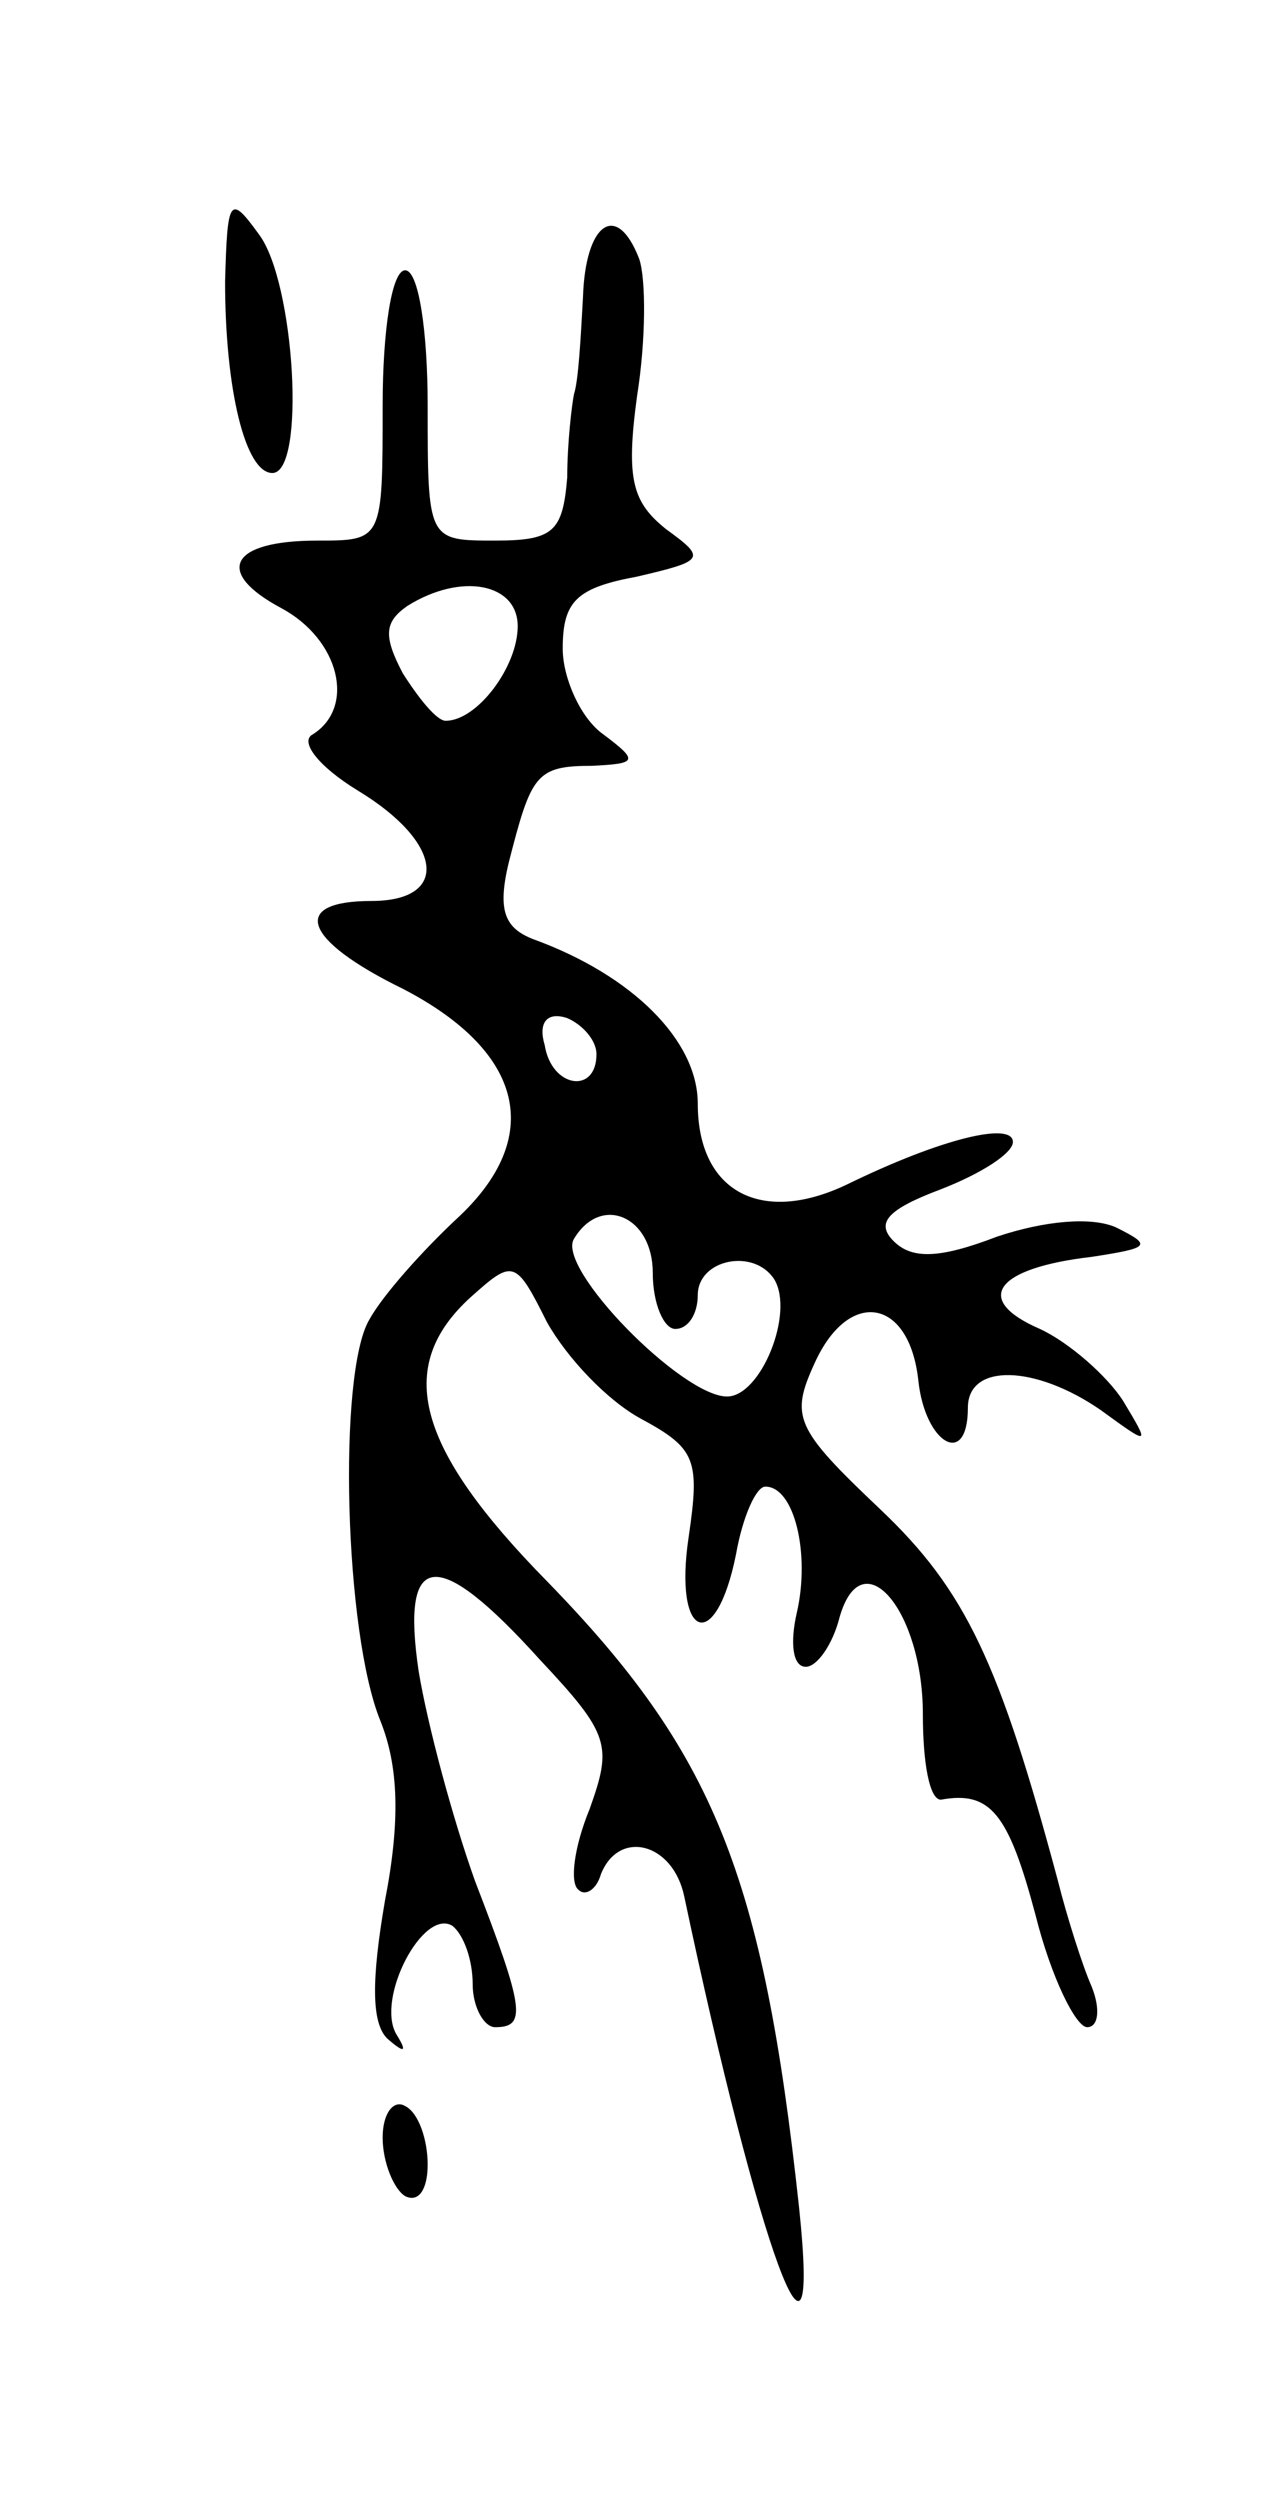 <svg version="1.0" xmlns="http://www.w3.org/2000/svg"
 width="57pt" height="111pt" viewBox="0 0 57 111"
 preserveAspectRatio="xMidYMid meet">
<g transform="translate(0,111) scale(0.1,-0.1)"
fill="#000000" stroke="none">
<path d="M100 985 c0 -48 9 -85 21 -85 15 0 10 85 -6 106 -13 18 -14 16 -15
-21z"/>
<path d="M259 978 c-1 -18 -2 -37 -4 -43 -1 -5 -3 -22 -3 -37 -2 -24 -6 -28
-32 -28 -30 0 -30 0 -30 60 0 33 -4 60 -10 60 -6 0 -10 -27 -10 -60 0 -60 0
-60 -29 -60 -39 0 -46 -14 -16 -30 26 -14 33 -44 14 -56 -6 -3 2 -14 20 -25
38 -23 41 -49 6 -49 -36 0 -31 -17 14 -39 54 -28 63 -66 24 -102 -15 -14 -33
-34 -39 -45 -14 -24 -11 -139 5 -178 8 -20 9 -44 2 -80 -6 -35 -6 -54 1 -61 8
-7 9 -6 4 2 -9 16 12 56 25 48 5 -4 9 -15 9 -26 0 -10 5 -19 10 -19 14 0 13 8
-9 65 -10 28 -21 69 -25 93 -8 54 8 56 54 5 31 -33 32 -38 22 -66 -7 -17 -9
-33 -5 -36 3 -3 8 0 10 7 8 20 32 14 37 -10 33 -156 61 -233 51 -138 -16 148
-38 202 -112 278 -58 59 -68 95 -34 126 19 17 20 17 34 -11 9 -16 27 -35 42
-43 24 -13 26 -18 21 -52 -7 -46 12 -53 21 -8 3 17 9 30 13 30 13 0 20 -30 14
-56 -3 -13 -2 -24 4 -24 5 0 12 10 15 22 10 35 37 3 37 -43 0 -22 3 -38 8 -38
22 4 30 -6 42 -51 7 -28 18 -50 23 -50 5 0 6 8 2 18 -4 9 -11 31 -15 47 -26
97 -41 129 -79 165 -38 36 -40 41 -29 65 15 33 42 29 46 -8 3 -28 22 -39 22
-12 0 20 30 19 59 -1 22 -16 22 -16 10 4 -7 11 -24 26 -37 32 -30 13 -20 27
23 32 26 4 27 5 11 13 -11 5 -32 3 -53 -4 -26 -10 -38 -10 -46 -2 -8 8 -3 14
21 23 18 7 32 16 32 21 0 9 -31 2 -74 -19 -38 -18 -66 -3 -66 36 0 28 -29 57
-73 73 -13 5 -16 13 -11 34 10 39 12 43 37 43 20 1 21 2 5 14 -10 7 -18 25
-18 38 0 21 6 27 33 32 30 7 31 8 13 21 -15 12 -18 22 -13 59 4 25 4 52 1 61
-10 26 -24 16 -25 -17z m-29 -146 c0 -18 -18 -42 -32 -42 -4 0 -12 10 -19 21
-9 17 -8 23 2 30 24 15 49 10 49 -9z m35 -190 c0 -18 -20 -15 -23 4 -3 10 1
15 10 12 7 -3 13 -10 13 -16z m25 -97 c0 -14 5 -25 10 -25 6 0 10 7 10 15 0
16 25 21 34 7 9 -15 -6 -52 -21 -52 -20 0 -76 57 -68 70 12 20 35 10 35 -15z"/>
<path d="M170 161 c0 -11 5 -23 10 -26 6 -3 10 3 10 14 0 11 -4 23 -10 26 -5
3 -10 -3 -10 -14z"/>
</g>
</svg>
